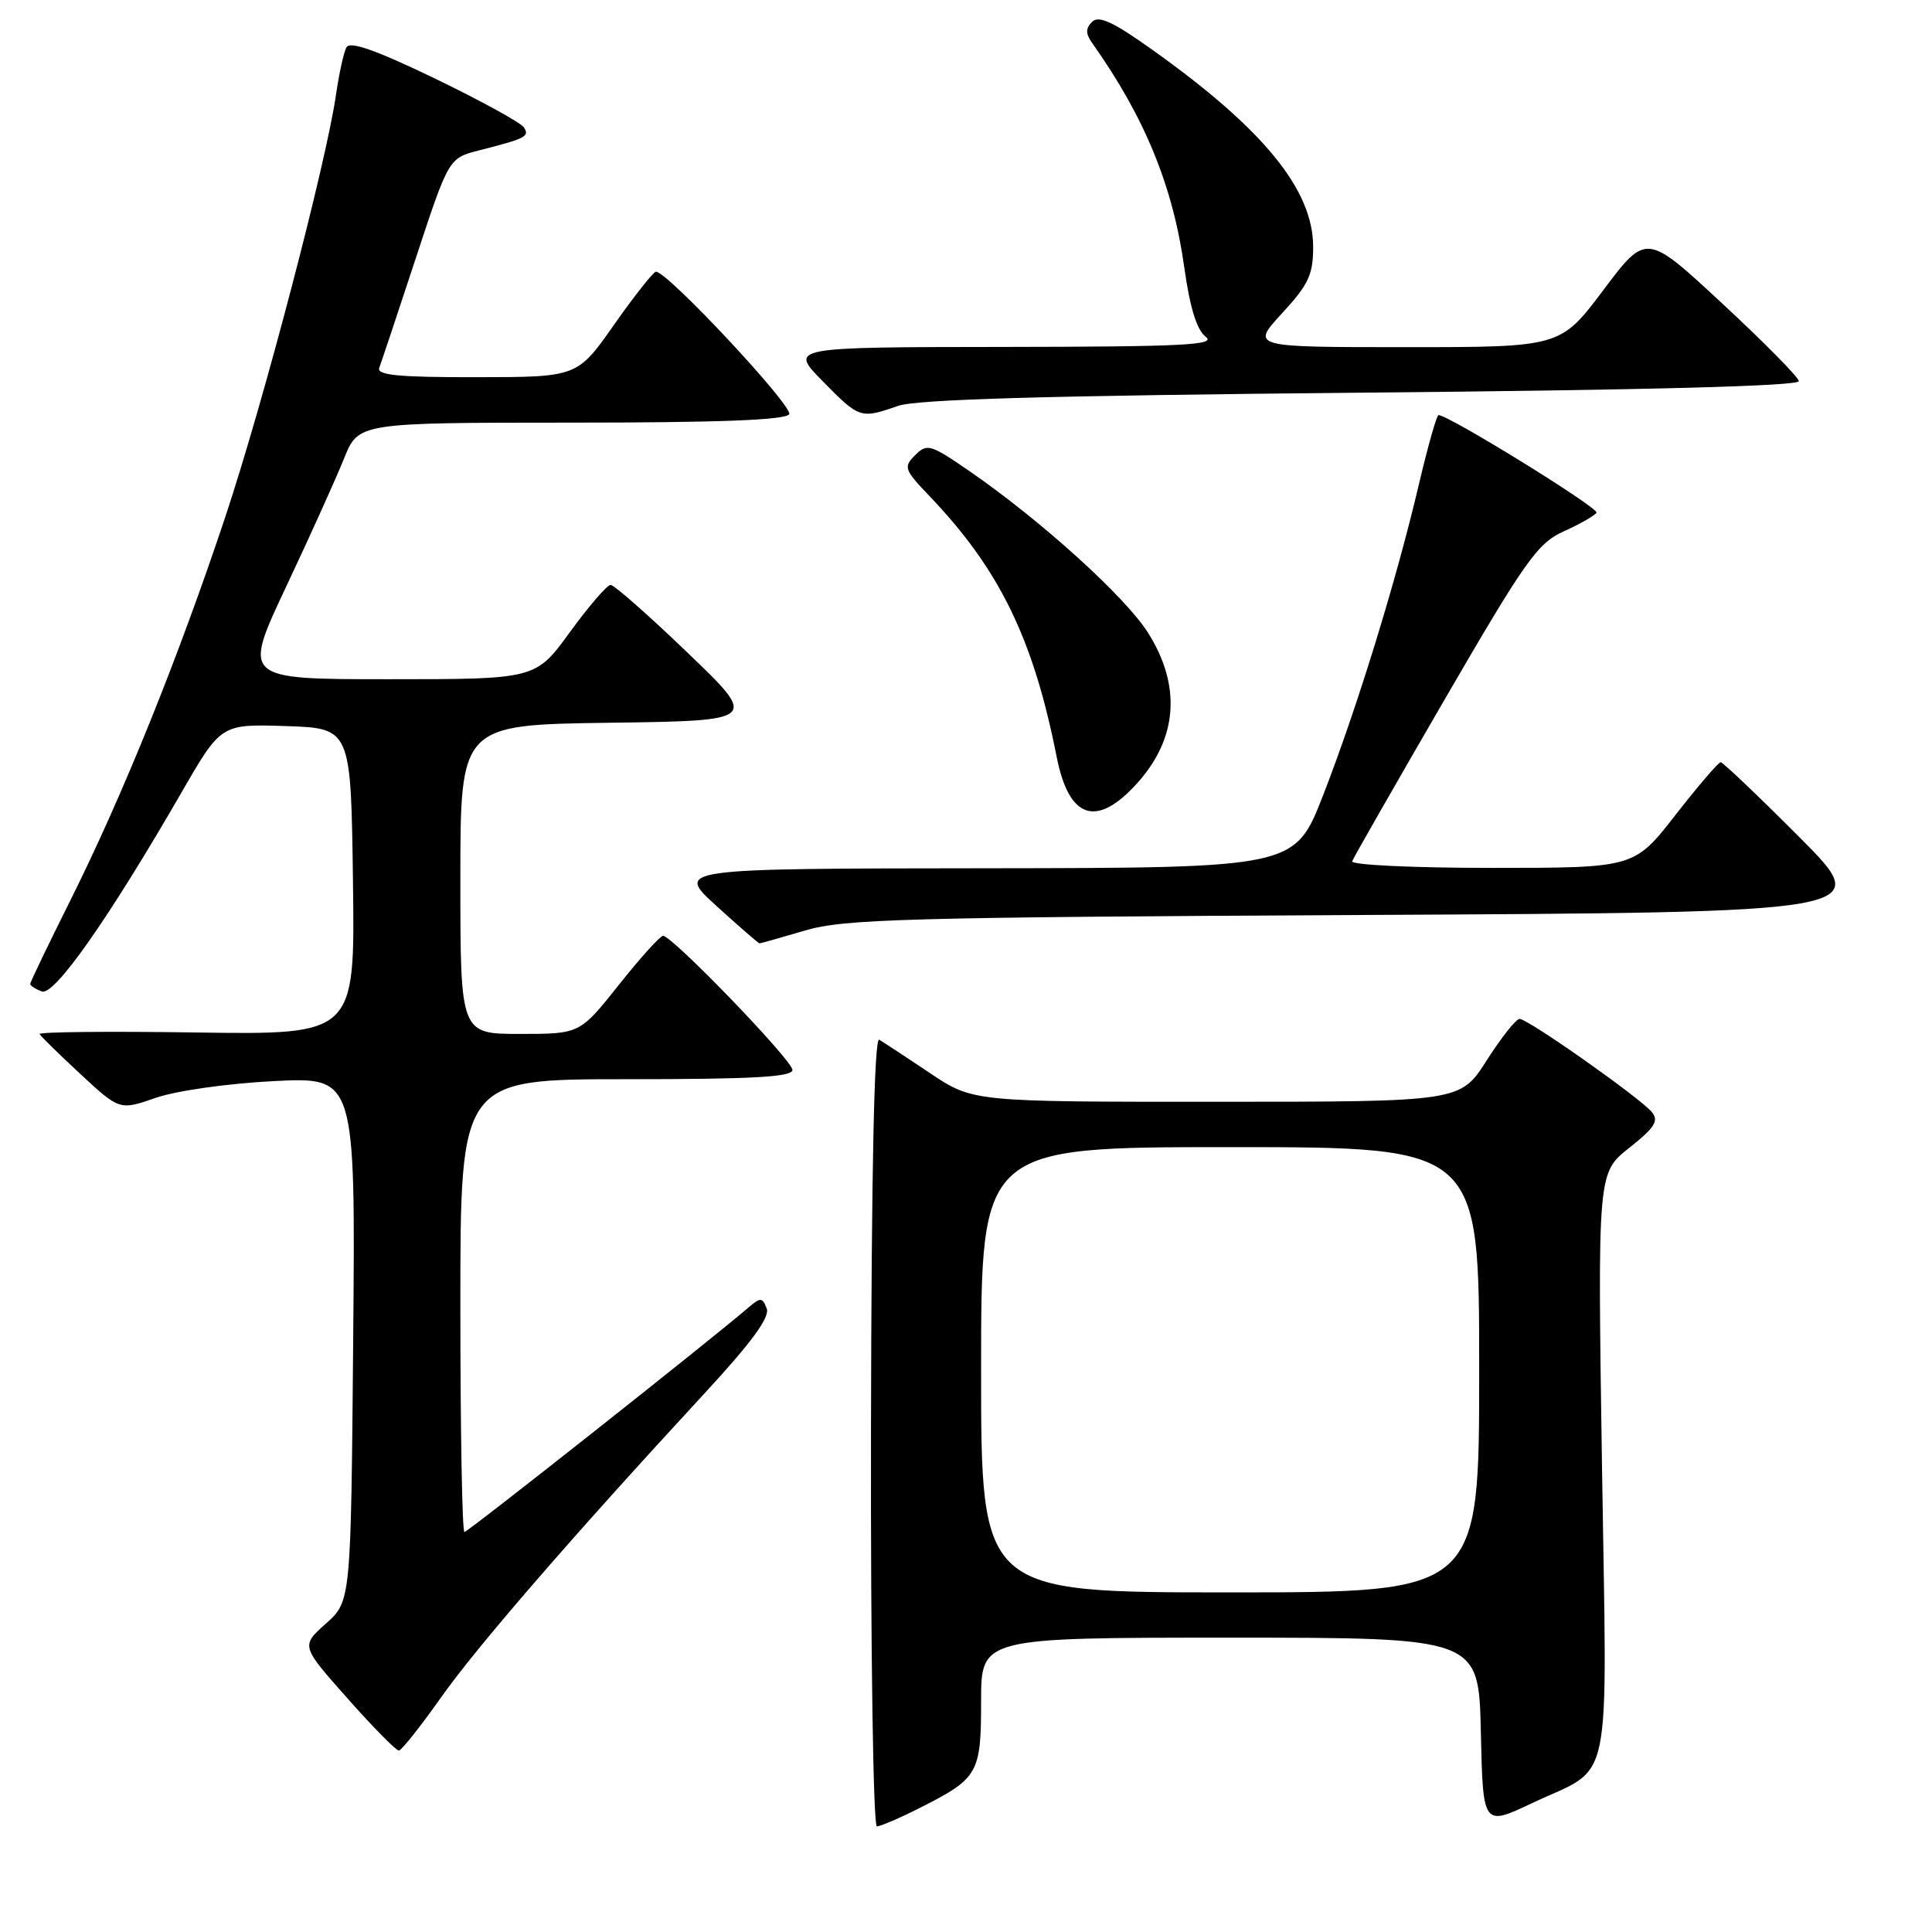 <?xml version="1.0" encoding="UTF-8" standalone="no"?>
<!DOCTYPE svg PUBLIC "-//W3C//DTD SVG 1.1//EN" "http://www.w3.org/Graphics/SVG/1.1/DTD/svg11.dtd" >
<svg xmlns="http://www.w3.org/2000/svg" xmlns:xlink="http://www.w3.org/1999/xlink" version="1.1" viewBox="0 0 256 256">
 <g >
 <path fill="currentColor"
d=" M 121.92 239.54 C 129.64 235.63 130.00 235.00 130.00 225.43 C 130.00 217.00 130.00 217.00 162.97 217.00 C 195.94 217.00 195.94 217.00 196.22 229.50 C 196.50 242.00 196.50 242.00 203.00 238.93 C 213.87 233.78 212.94 238.30 212.27 194.12 C 211.69 155.41 211.69 155.41 215.88 152.10 C 219.28 149.40 219.84 148.51 218.87 147.35 C 217.32 145.47 202.45 135.00 201.35 135.01 C 200.88 135.01 198.93 137.48 197.00 140.50 C 193.50 145.99 193.50 145.99 161.20 145.99 C 128.89 146.00 128.89 146.00 123.20 142.17 C 120.06 140.07 117.05 138.09 116.50 137.77 C 115.84 137.39 115.47 154.97 115.41 189.60 C 115.36 218.83 115.71 242.00 116.19 242.00 C 116.67 242.00 119.25 240.89 121.92 239.54 Z  M 58.36 225.03 C 63.13 218.26 75.81 203.62 93.36 184.62 C 99.61 177.85 102.04 174.54 101.59 173.38 C 101.03 171.91 100.77 171.89 99.23 173.21 C 93.88 177.79 61.99 203.00 61.54 203.00 C 61.24 203.00 61.00 189.50 61.00 173.00 C 61.00 143.00 61.00 143.00 83.00 143.00 C 99.73 143.00 105.00 142.71 105.00 141.77 C 105.00 140.50 89.08 124.00 87.86 124.00 C 87.48 124.00 84.84 126.92 82.00 130.50 C 76.83 137.00 76.83 137.00 68.91 137.00 C 61.00 137.00 61.00 137.00 61.00 116.52 C 61.00 96.04 61.00 96.04 80.75 95.77 C 100.50 95.50 100.50 95.50 91.12 86.50 C 85.97 81.55 81.37 77.50 80.91 77.50 C 80.45 77.50 78.03 80.31 75.52 83.75 C 70.98 90.00 70.98 90.00 51.56 90.00 C 32.14 90.00 32.14 90.00 37.91 77.75 C 41.09 71.01 44.54 63.36 45.59 60.75 C 47.50 56.01 47.50 56.01 75.69 56.00 C 95.20 56.00 104.09 55.66 104.57 54.89 C 105.18 53.90 88.46 36.00 86.92 36.00 C 86.59 36.00 84.10 39.14 81.40 42.98 C 76.50 49.97 76.50 49.97 63.14 49.98 C 52.87 50.00 49.89 49.71 50.25 48.75 C 50.51 48.06 52.69 41.53 55.09 34.23 C 59.46 20.95 59.46 20.95 63.48 19.93 C 69.69 18.34 70.18 18.09 69.43 16.89 C 69.05 16.27 63.74 13.36 57.64 10.41 C 49.76 6.61 46.36 5.42 45.90 6.28 C 45.54 6.95 44.93 9.75 44.53 12.50 C 43.24 21.52 34.94 53.20 29.88 68.41 C 23.66 87.09 16.29 105.35 9.36 119.23 C 6.41 125.14 4.00 130.15 4.00 130.38 C 4.00 130.60 4.69 131.05 5.53 131.37 C 7.19 132.01 14.37 121.77 24.09 104.94 C 29.29 95.93 29.29 95.93 37.90 96.21 C 46.50 96.50 46.50 96.50 46.77 116.81 C 47.04 137.11 47.04 137.11 26.02 136.81 C 14.46 136.64 5.11 136.73 5.25 137.02 C 5.39 137.30 7.83 139.70 10.67 142.33 C 15.85 147.13 15.85 147.13 20.67 145.46 C 23.39 144.52 30.22 143.56 36.30 143.25 C 47.10 142.71 47.10 142.71 46.80 177.44 C 46.50 212.17 46.50 212.17 43.19 215.13 C 39.87 218.09 39.87 218.09 46.04 225.04 C 49.43 228.87 52.50 231.98 52.85 231.96 C 53.21 231.93 55.69 228.81 58.36 225.03 Z  M 106.70 123.29 C 111.86 121.77 119.96 121.55 180.43 121.24 C 248.36 120.90 248.36 120.90 238.45 110.95 C 233.00 105.48 228.29 101.00 228.00 101.00 C 227.70 101.00 225.00 104.15 222.00 108.00 C 216.54 115.00 216.54 115.00 197.69 115.00 C 187.21 115.00 178.98 114.61 179.17 114.12 C 179.35 113.63 184.87 103.99 191.42 92.69 C 202.17 74.17 203.73 71.98 207.22 70.40 C 209.35 69.44 211.30 68.33 211.54 67.93 C 211.91 67.33 191.96 55.00 190.61 55.00 C 190.37 55.00 189.20 59.13 188.01 64.18 C 185.03 76.89 179.78 93.93 175.32 105.37 C 171.57 115.00 171.57 115.00 130.53 115.05 C 89.50 115.09 89.50 115.09 94.94 120.05 C 97.93 122.77 100.50 125.00 100.64 125.00 C 100.79 125.00 103.51 124.23 106.70 123.29 Z  M 150.63 103.84 C 156.06 97.86 156.57 90.86 152.09 83.80 C 149.06 79.03 137.87 68.91 128.42 62.40 C 123.29 58.87 122.84 58.73 121.26 60.31 C 119.69 61.88 119.81 62.23 123.17 65.74 C 132.45 75.46 136.92 84.63 140.02 100.31 C 141.64 108.52 145.28 109.73 150.63 103.84 Z  M 119.01 53.78 C 121.52 52.91 138.79 52.42 180.50 52.03 C 218.29 51.69 238.45 51.15 238.36 50.50 C 238.29 49.95 233.70 45.31 228.18 40.19 C 218.14 30.87 218.14 30.87 212.45 38.44 C 206.76 46.00 206.76 46.00 186.25 46.00 C 165.75 46.00 165.75 46.00 169.87 41.52 C 173.38 37.71 174.00 36.40 174.00 32.72 C 174.00 25.15 167.43 17.09 152.68 6.59 C 147.51 2.90 145.59 2.01 144.71 2.89 C 143.82 3.78 143.84 4.47 144.77 5.78 C 151.69 15.54 155.43 24.67 156.93 35.48 C 157.67 40.77 158.58 43.72 159.76 44.62 C 161.22 45.72 156.84 45.94 133.04 45.97 C 104.58 46.00 104.58 46.00 109.00 50.50 C 113.88 55.47 114.02 55.52 119.01 53.78 Z  M 130.00 181.50 C 130.00 152.00 130.00 152.00 163.00 152.00 C 196.00 152.00 196.00 152.00 196.00 181.50 C 196.00 211.00 196.00 211.00 163.00 211.00 C 130.00 211.00 130.00 211.00 130.00 181.50 Z "/>
</g>
</svg>